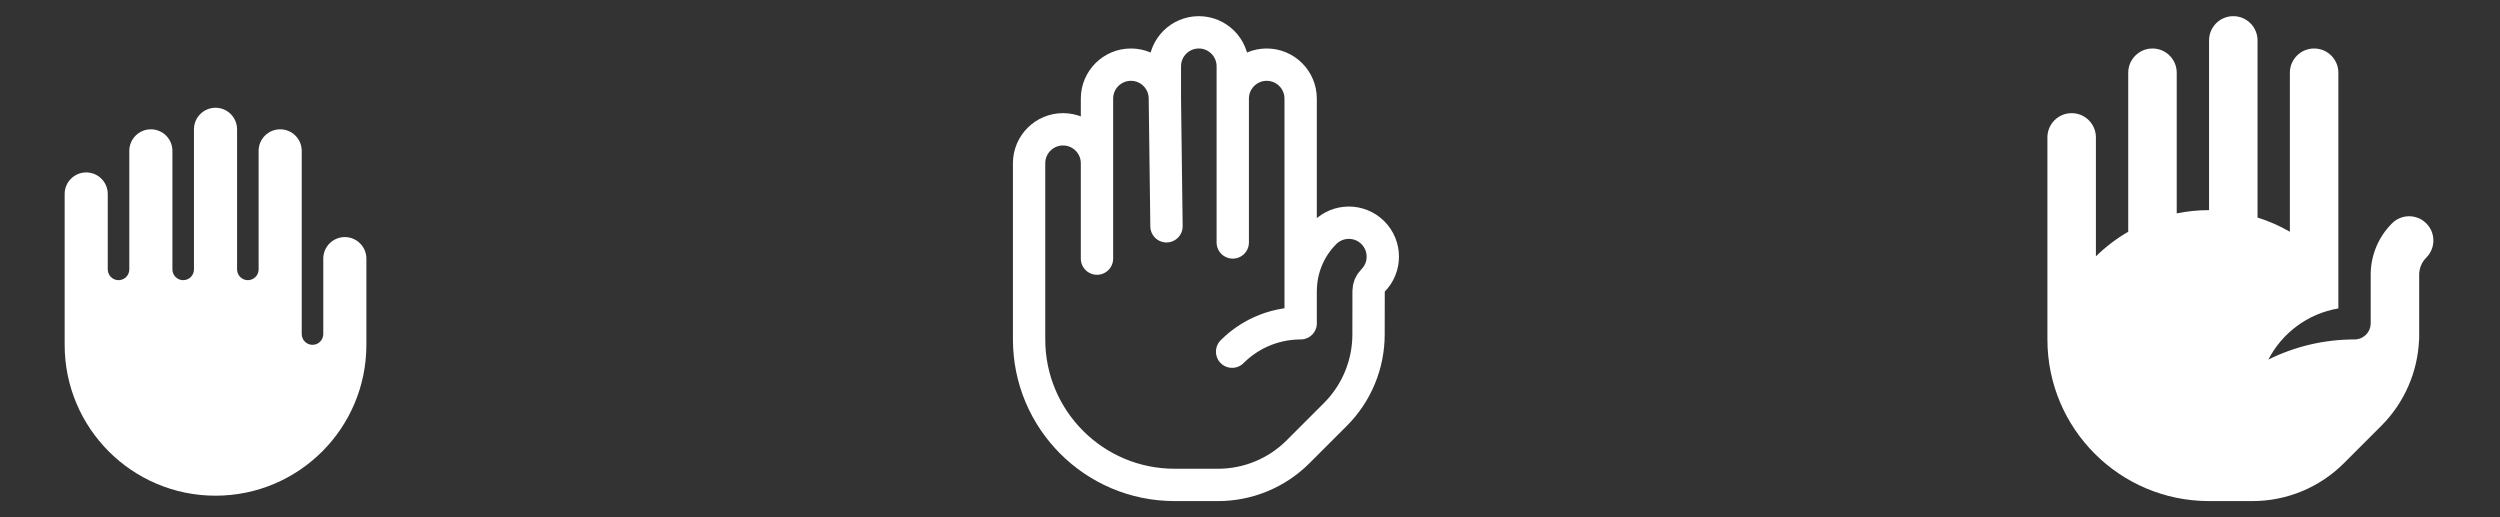 <svg width="116" height="24" viewBox="0 0 116 24" fill="none" xmlns="http://www.w3.org/2000/svg">
<rect x="0" y="0" width="116" height="24" fill="#333333" stroke="none"/>
<path fill-rule="evenodd" clip-rule="evenodd" d="M11 6C11 5.448 10.552 5 10 5C9.448 5 9 5.448 9 6V12V12.5C9 12.776 8.776 13 8.5 13C8.224 13 8 12.776 8 12.5V12V7C8 6.448 7.552 6 7 6C6.448 6 6 6.448 6 7V12V12.5C6 12.776 5.776 13 5.5 13C5.224 13 5 12.776 5 12.5V12V9C5 8.448 4.552 8 4 8C3.448 8 3 8.448 3 9V15V16C3 19.866 6.134 23 10 23C13.866 23 17 19.866 17 16V15V12C17 11.448 16.552 11 16 11C15.448 11 15 11.448 15 12V15V15.5C15 15.776 14.776 16 14.5 16C14.224 16 14 15.776 14 15.5V15V14V12V7C14 6.448 13.552 6 13 6C12.448 6 12 6.448 12 7V12V12.5C12 12.776 11.776 13 11.5 13C11.224 13 11 12.776 11 12.5V12V6Z" fill="white"/>
<path d="M54.05 4.575C54.05 3.705 53.345 3 52.475 3C51.605 3 50.9 3.705 50.9 4.575L50.9 7.575M54.05 4.575L54.05 3.075C54.05 2.205 54.755 1.5 55.625 1.5C56.495 1.5 57.2 2.205 57.2 3.075L57.2 4.575M54.05 4.575L54.125 10.5M57.2 11.25V4.575M57.2 4.575C57.2 3.705 57.905 3 58.775 3C59.645 3 60.35 3.705 60.35 4.575V15M50.9 7.575C50.9 6.705 50.195 6 49.325 6C48.455 6 47.75 6.705 47.75 7.575V15.75C47.75 19.478 50.772 22.5 54.5 22.5H56.518C57.91 22.5 59.246 21.947 60.23 20.962L61.962 19.23C62.947 18.246 63.5 16.91 63.5 15.518L63.503 13.494C63.505 13.321 63.57 13.153 63.701 13.023C64.316 12.408 64.316 11.41 63.701 10.795C63.086 10.18 62.088 10.18 61.473 10.795C60.731 11.537 60.358 12.511 60.353 13.482M50.9 7.575V12M57.17 16.318C57.56 15.928 58.004 15.625 58.477 15.408C59.07 15.136 59.71 15 60.35 15M60.352 15H60.35" stroke="white" stroke-width="1.5" stroke-linecap="round" stroke-linejoin="round"/>
<path d="M102.5 1.875C102.5 1.254 103.004 0.75 103.625 0.75C104.246 0.75 104.75 1.254 104.75 1.875V10.094C105.267 10.256 105.771 10.476 106.25 10.753V3.375C106.25 2.754 106.754 2.25 107.375 2.25C107.996 2.25 108.5 2.754 108.5 3.375V14.312C107.082 14.55 105.889 15.451 105.251 16.685C106.455 16.087 107.813 15.75 109.25 15.75C109.664 15.75 110 15.414 110 15V12.75L110 12.734C110.004 11.877 110.334 11.018 110.989 10.364C111.428 9.924 112.14 9.924 112.579 10.364C113.019 10.803 113.019 11.515 112.579 11.954C112.361 12.173 112.251 12.457 112.25 12.745L112.25 12.75L112.25 15.75H112.245C112.186 17.256 111.562 18.688 110.493 19.757L108.757 21.493C107.632 22.618 106.106 23.25 104.515 23.25H102.5C98.358 23.25 95 19.892 95 15.75V6.375C95 5.754 95.504 5.25 96.125 5.25C96.746 5.25 97.25 5.754 97.25 6.375V11.894C97.711 11.442 98.215 11.062 98.75 10.753V3.375C98.75 2.754 99.254 2.25 99.875 2.25C100.496 2.25 101 2.754 101 3.375V9.901C101.495 9.8 101.997 9.75 102.5 9.75V1.875Z" fill="white"/>
</svg>
